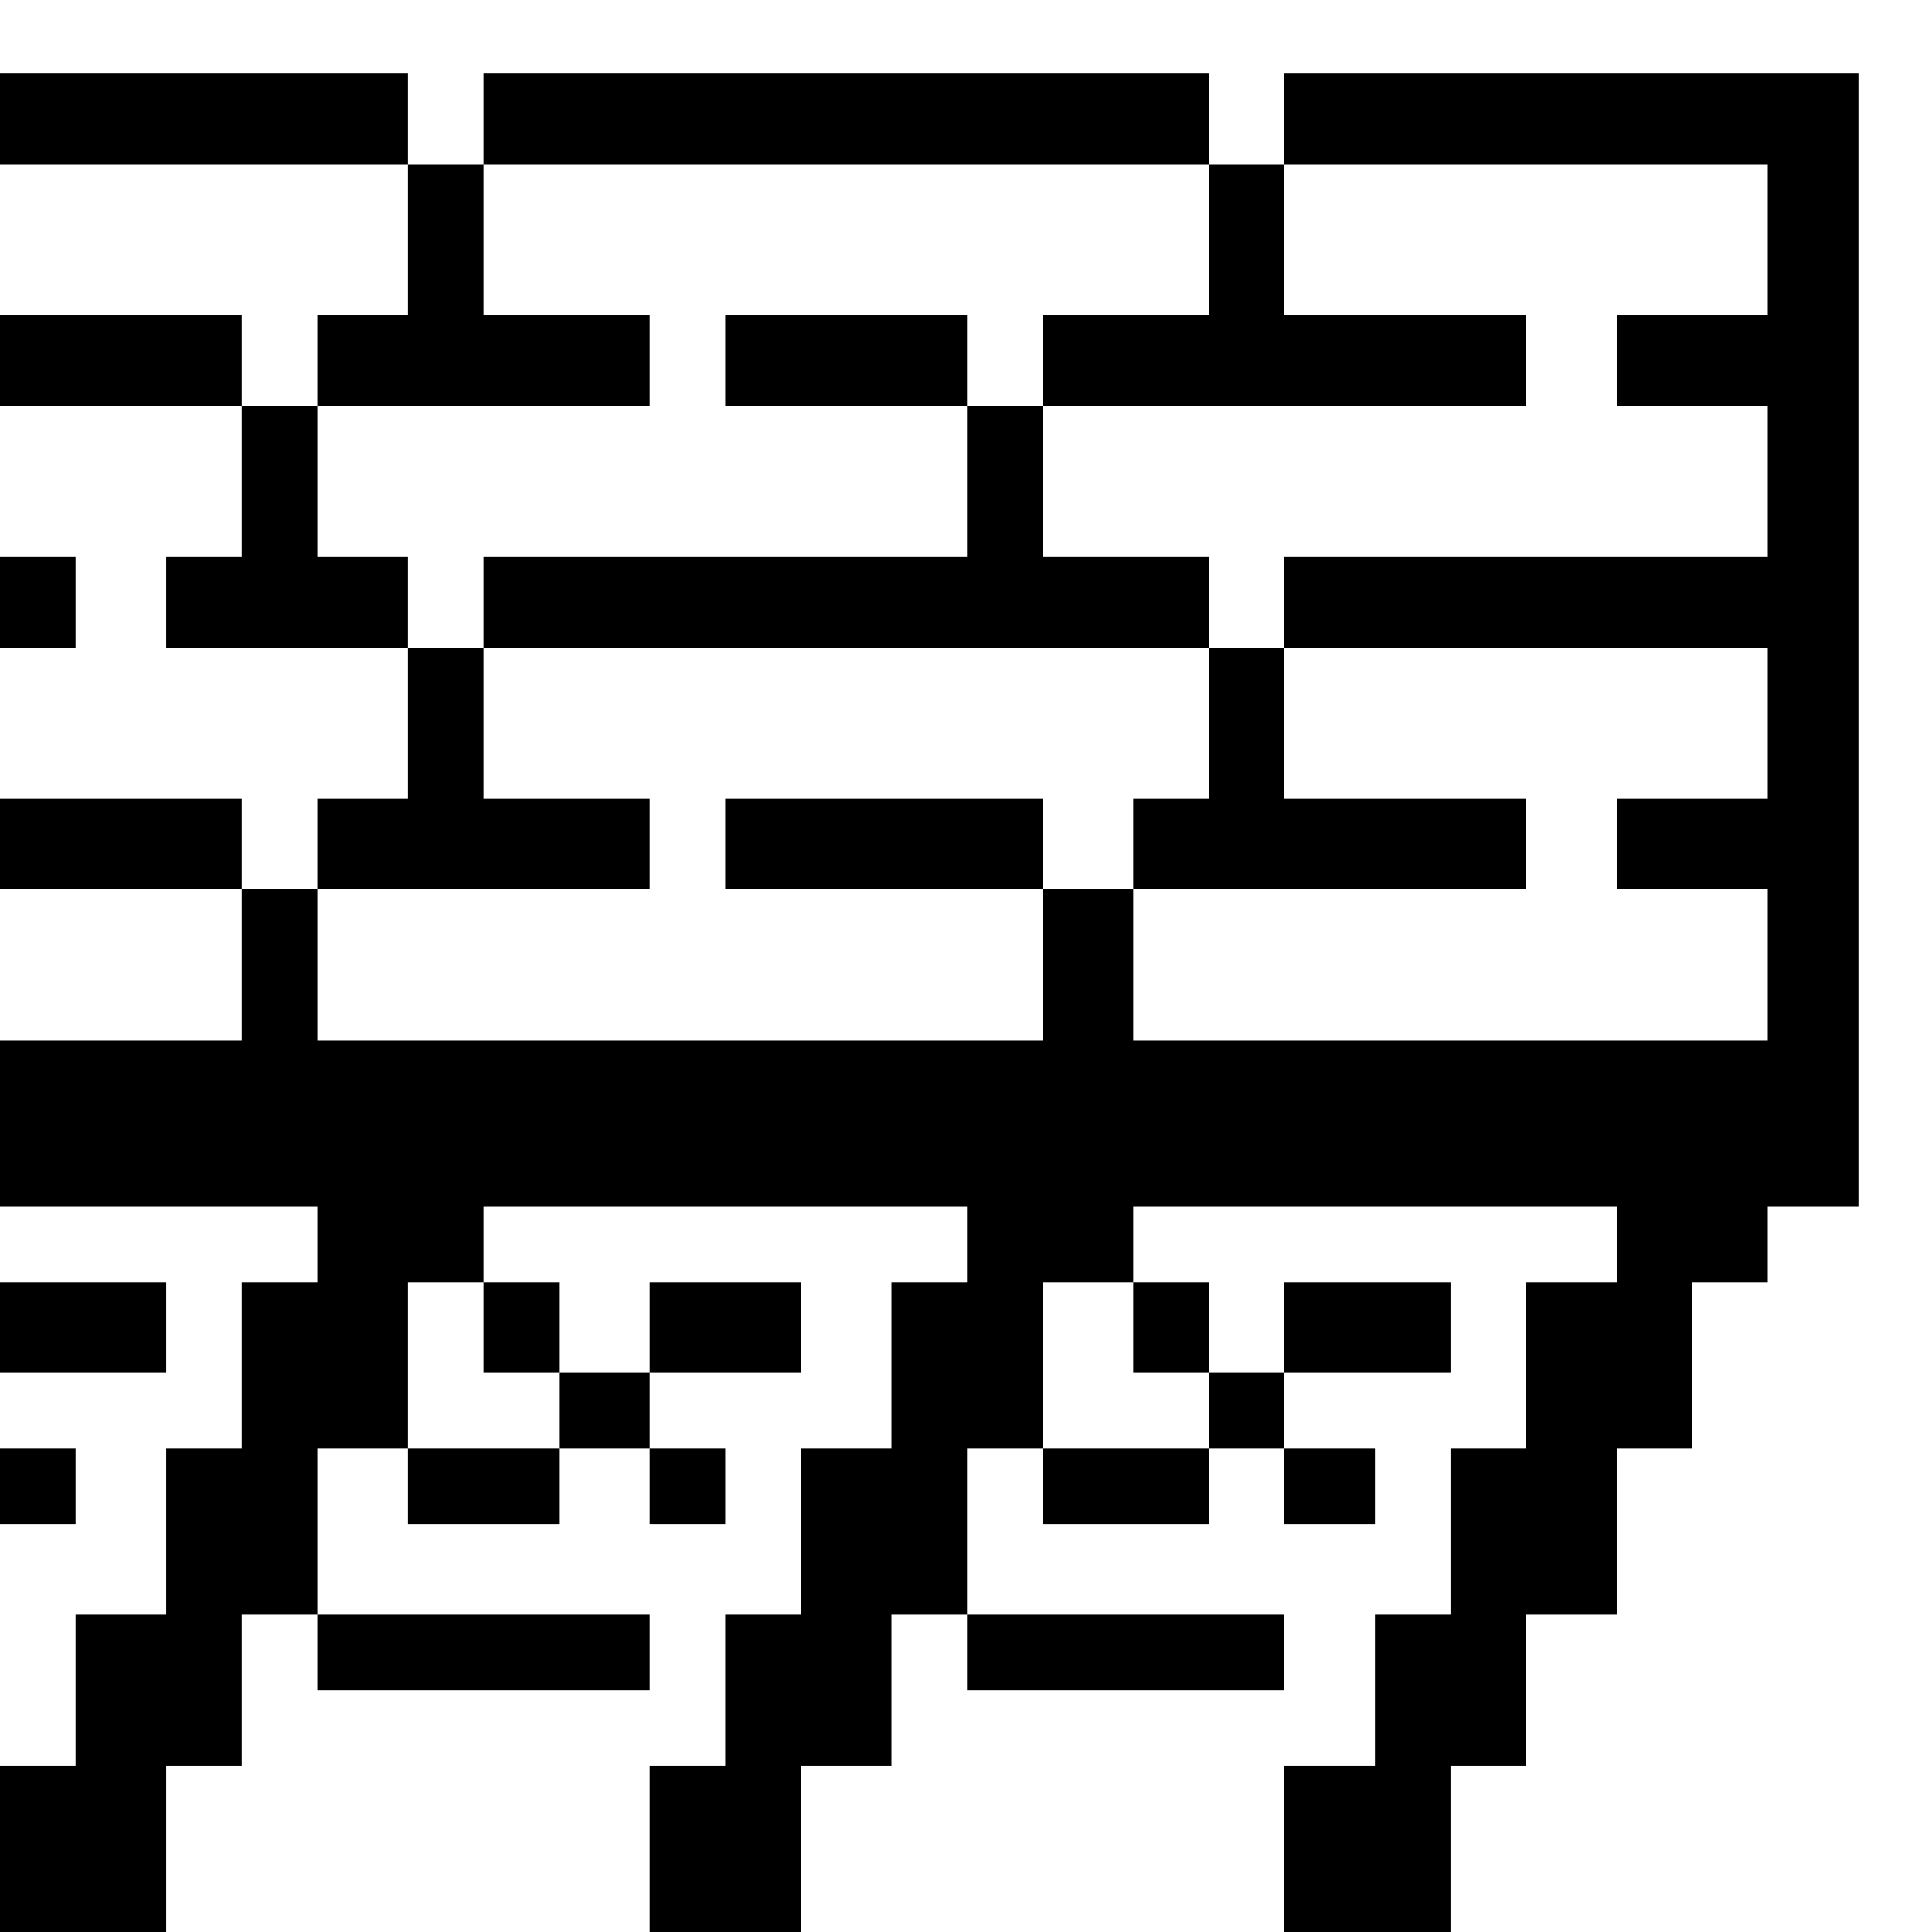 <?xml version="1.0" standalone="no"?>
<!DOCTYPE svg PUBLIC "-//W3C//DTD SVG 20010904//EN"
 "http://www.w3.org/TR/2001/REC-SVG-20010904/DTD/svg10.dtd">
<svg version="1.0" xmlns="http://www.w3.org/2000/svg"
 width="468pt" height="468pt" viewBox="0 0 468 468"
 preserveAspectRatio="xMidYMid meet">
<g transform="translate(0,468) scale(0.366,-0.366)"
fill="#000000" stroke="none">
<path d="M0 1200 l0 -30 135 0 135 0 0 -50 0 -50 -30 0 -30 0 0 -30 0 -30 -25
0 -25 0 0 30 0 30 -80 0 -80 0 0 -30 0 -30 80 0 80 0 0 -50 0 -50 -25 0 -25 0
0 -30 0 -30 80 0 80 0 0 -50 0 -50 -30 0 -30 0 0 -30 0 -30 -25 0 -25 0 0 30
0 30 -80 0 -80 0 0 -30 0 -30 80 0 80 0 0 -50 0 -50 -80 0 -80 0 0 -55 0 -55
105 0 105 0 0 -25 0 -25 -25 0 -25 0 0 -55 0 -55 -25 0 -25 0 0 -55 0 -55 -30
0 -30 0 0 -50 0 -50 -25 0 -25 0 0 -55 0 -55 55 0 55 0 0 55 0 55 25 0 25 0 0
50 0 50 25 0 25 0 0 -25 0 -25 110 0 110 0 0 25 0 25 -110 0 -110 0 0 55 0 55
30 0 30 0 0 -25 0 -25 50 0 50 0 0 25 0 25 30 0 30 0 0 -25 0 -25 25 0 25 0 0
25 0 25 -25 0 -25 0 0 25 0 25 50 0 50 0 0 30 0 30 -50 0 -50 0 0 -30 0 -30
-30 0 -30 0 0 30 0 30 -25 0 -25 0 0 25 0 25 160 0 160 0 0 -25 0 -25 -25 0
-25 0 0 -55 0 -55 -30 0 -30 0 0 -55 0 -55 -25 0 -25 0 0 -50 0 -50 -25 0 -25
0 0 -55 0 -55 50 0 50 0 0 55 0 55 30 0 30 0 0 50 0 50 25 0 25 0 0 -25 0 -25
105 0 105 0 0 25 0 25 -105 0 -105 0 0 55 0 55 25 0 25 0 0 -25 0 -25 55 0 55
0 0 25 0 25 25 0 25 0 0 -25 0 -25 30 0 30 0 0 25 0 25 -30 0 -30 0 0 25 0 25
55 0 55 0 0 30 0 30 -55 0 -55 0 0 -30 0 -30 -25 0 -25 0 0 30 0 30 -25 0 -25
0 0 25 0 25 160 0 160 0 0 -25 0 -25 -30 0 -30 0 0 -55 0 -55 -25 0 -25 0 0
-55 0 -55 -25 0 -25 0 0 -50 0 -50 -30 0 -30 0 0 -55 0 -55 55 0 55 0 0 55 0
55 25 0 25 0 0 50 0 50 30 0 30 0 0 55 0 55 25 0 25 0 0 55 0 55 25 0 25 0 0
25 0 25 30 0 30 0 0 375 0 375 -190 0 -190 0 0 -30 0 -30 -25 0 -25 0 0 30 0
30 -240 0 -240 0 0 -30 0 -30 -25 0 -25 0 0 30 0 30 -135 0 -135 0 0 -30z
m800 -80 l0 -50 -55 0 -55 0 0 -30 0 -30 160 0 160 0 0 30 0 30 -80 0 -80 0 0
50 0 50 160 0 160 0 0 -50 0 -50 -50 0 -50 0 0 -30 0 -30 50 0 50 0 0 -50 0
-50 -160 0 -160 0 0 -30 0 -30 160 0 160 0 0 -50 0 -50 -50 0 -50 0 0 -30 0
-30 50 0 50 0 0 -50 0 -50 -210 0 -210 0 0 50 0 50 -30 0 -30 0 0 -50 0 -50
-240 0 -240 0 0 50 0 50 110 0 110 0 0 30 0 30 -55 0 -55 0 0 50 0 50 -25 0
-25 0 0 30 0 30 -30 0 -30 0 0 50 0 50 110 0 110 0 0 30 0 30 -55 0 -55 0 0
50 0 50 240 0 240 0 0 -50z m-480 -720 l0 -30 25 0 25 0 0 -25 0 -25 -50 0
-50 0 0 55 0 55 25 0 25 0 0 -30z m430 0 l0 -30 25 0 25 0 0 -25 0 -25 -55 0
-55 0 0 55 0 55 30 0 30 0 0 -30z"/>
<path d="M480 1040 l0 -30 80 0 80 0 0 -50 0 -50 -160 0 -160 0 0 -30 0 -30
240 0 240 0 0 -50 0 -50 -25 0 -25 0 0 -30 0 -30 130 0 130 0 0 30 0 30 -80 0
-80 0 0 50 0 50 -25 0 -25 0 0 30 0 30 -55 0 -55 0 0 50 0 50 -25 0 -25 0 0
30 0 30 -80 0 -80 0 0 -30z"/>
<path d="M480 720 l0 -30 105 0 105 0 0 30 0 30 -105 0 -105 0 0 -30z"/>
<path d="M0 880 l0 -30 25 0 25 0 0 30 0 30 -25 0 -25 0 0 -30z"/>
<path d="M0 400 l0 -30 55 0 55 0 0 30 0 30 -55 0 -55 0 0 -30z"/>
<path d="M0 295 l0 -25 25 0 25 0 0 25 0 25 -25 0 -25 0 0 -25z"/>
</g>
</svg>
